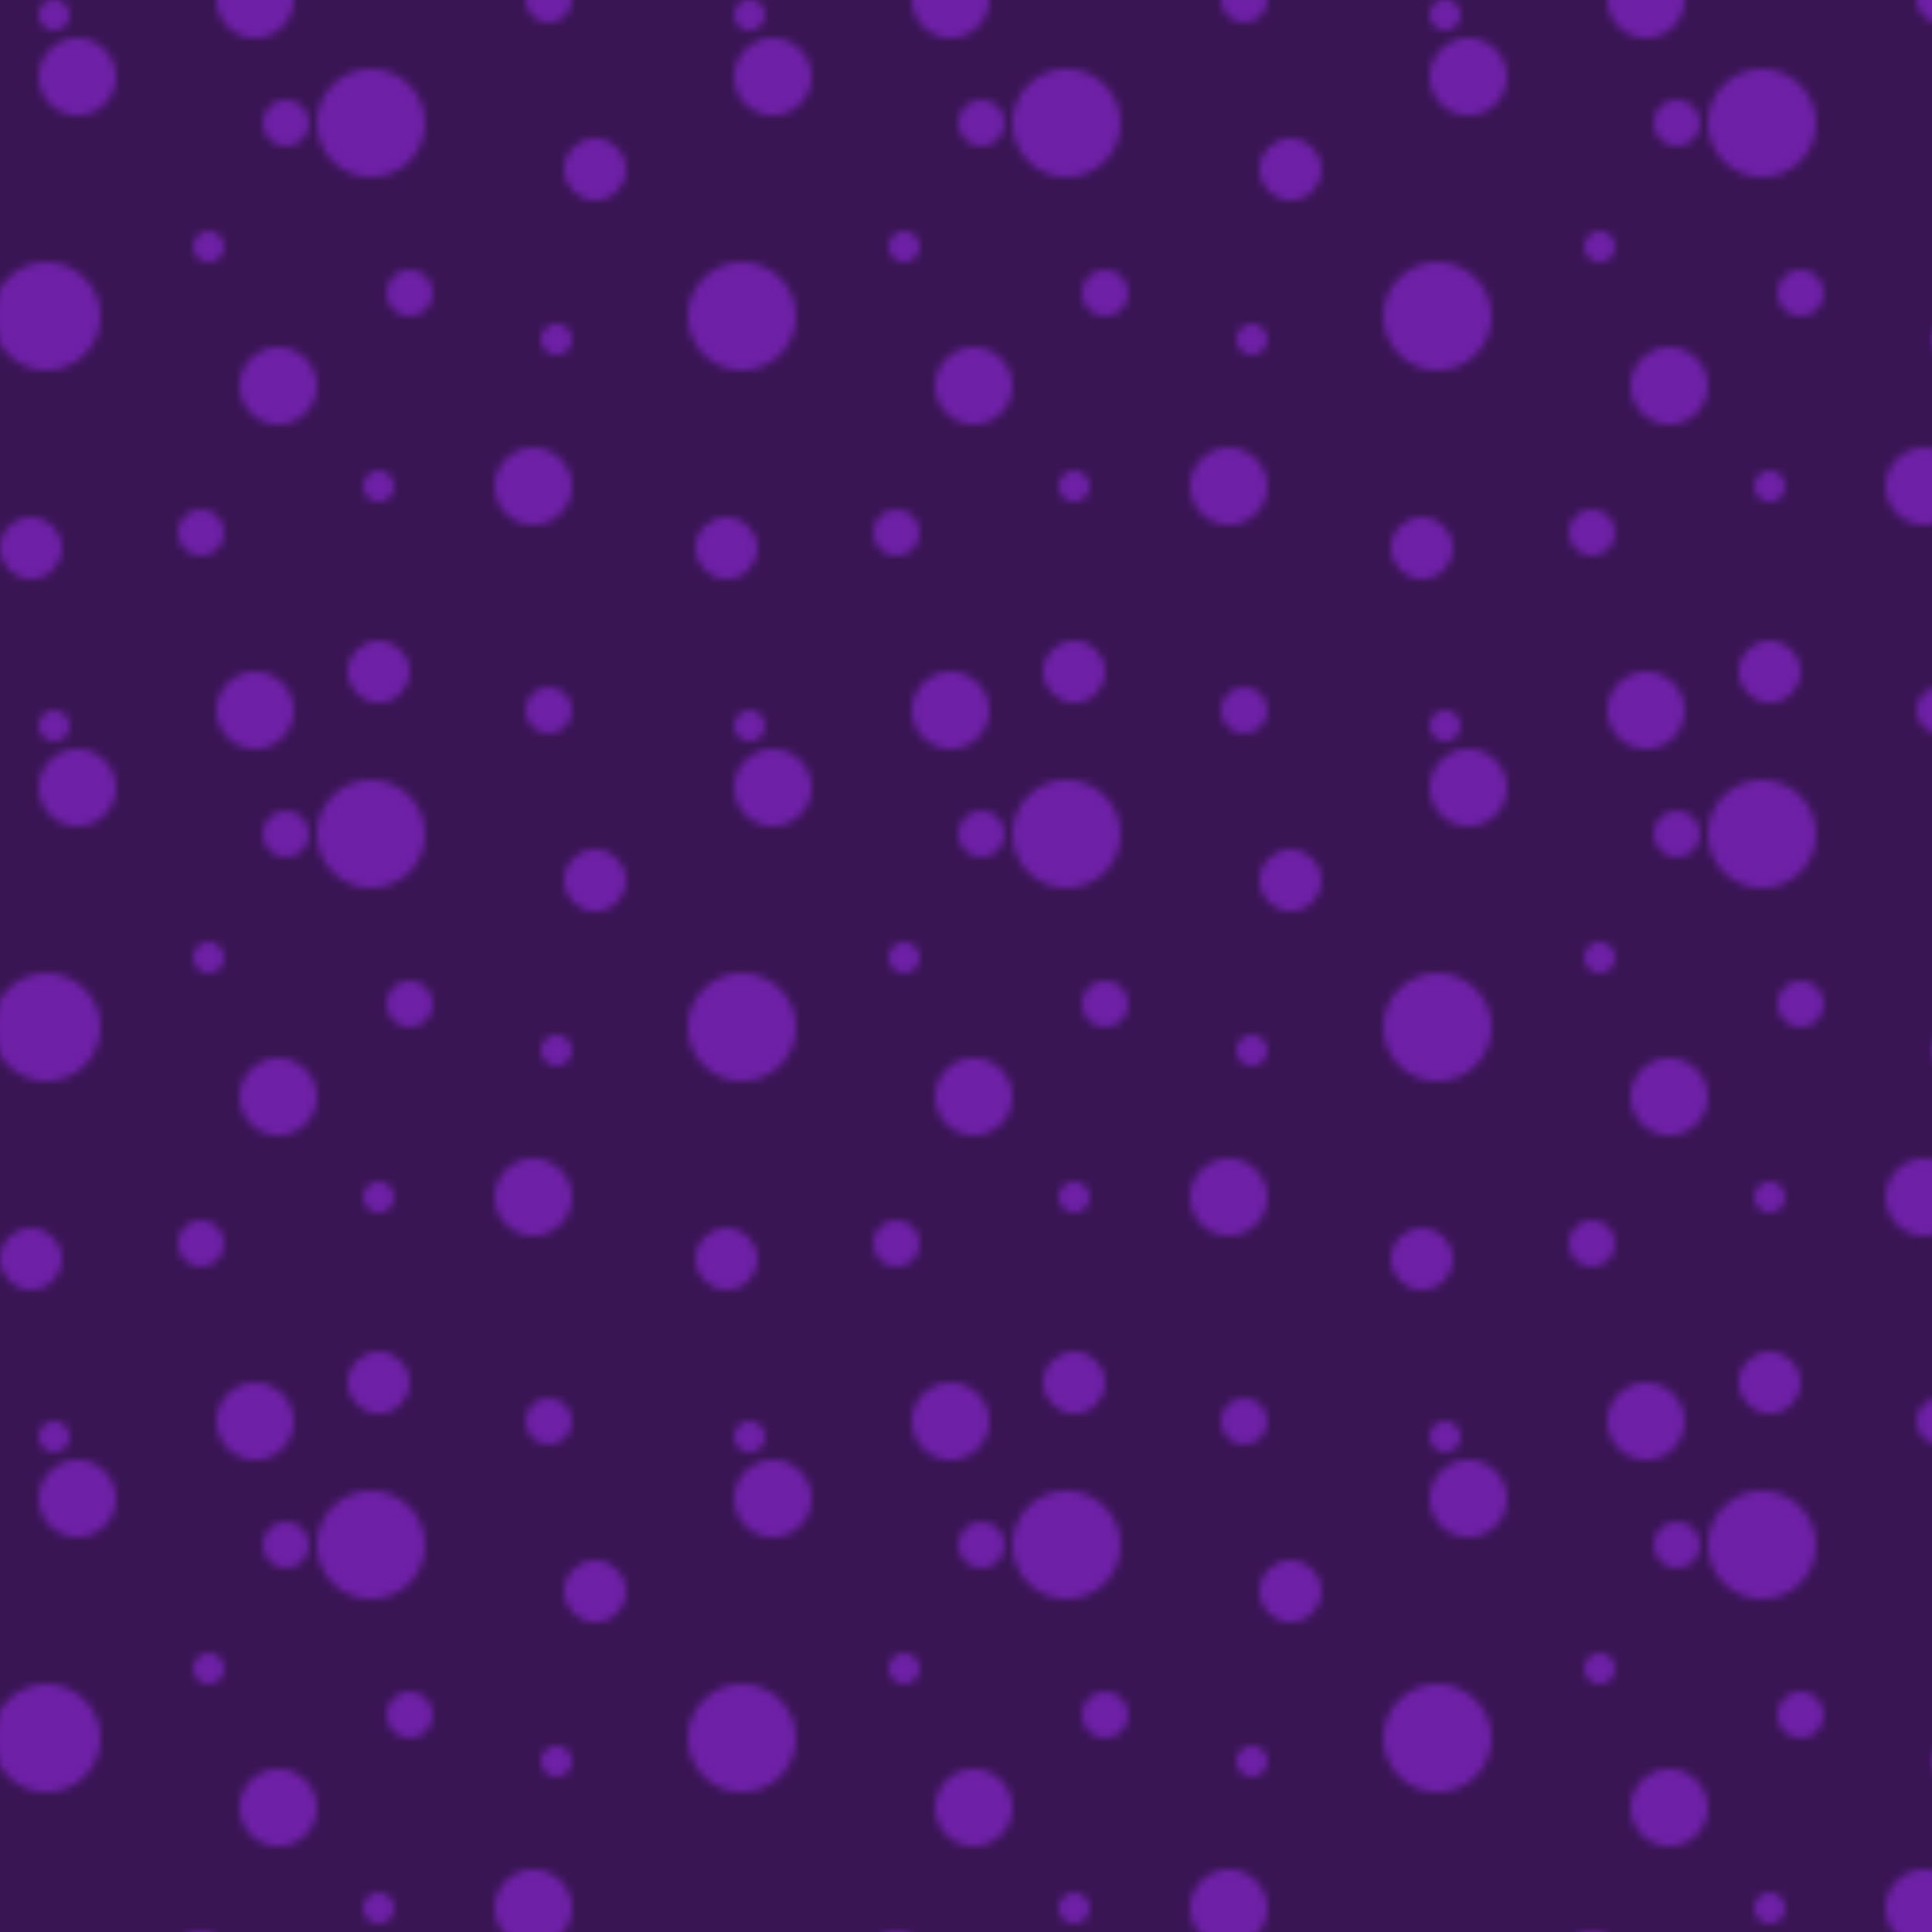 <?xml version="1.0" encoding="utf-8"?>
<!-- Generator: Adobe Illustrator 26.0.0, SVG Export Plug-In . SVG Version: 6.00 Build 0)  -->
<svg version="1.1" id="Capa_1" xmlns="http://www.w3.org/2000/svg" xmlns:xlink="http://www.w3.org/1999/xlink" x="0px" y="0px"
	 viewBox="0 0 250 250" style="enable-background:new 0 0 250 250;" xml:space="preserve">
<style type="text/css">
	.st0{fill:none;}
	.st1{fill-rule:evenodd;clip-rule:evenodd;fill:#A430F9;}
	.st2{fill-rule:evenodd;clip-rule:evenodd;fill:#56207E;}
	.st3{fill-rule:evenodd;clip-rule:evenodd;fill:url(#SVGID_1_);}
	.st4{opacity:0.33;fill-rule:evenodd;clip-rule:evenodd;}
</style>
<pattern  width="90" height="92" patternUnits="userSpaceOnUse" id="Nueva_muestra_de_motivo_30" viewBox="0 -92 90 92" style="overflow:visible;">
	<g>
		<rect y="-92" class="st0" width="90" height="92"/>
		<g>
			<rect y="-92" class="st0" width="90" height="92"/>
			<g id="Page-1_00000023272707029002622960000007672147359127738523_">
				<g id="bubbles_00000096045856452665676240000009729095435008016033_">
					<path id="Combined-Shape_00000055673109459987044530000013950219702139493030_" class="st1" d="M0-11c0,3.87,3.13,7,7,7
						s7-3.13,7-7s-3.13-7-7-7S0-14.87,0-11z M48-36c0,3.87,3.13,7,7,7s7-3.13,7-7s-3.13-7-7-7S48-39.87,48-36z M9-33
						c0,1.66,1.34,3,3,3s3-1.34,3-3s-1.34-3-3-3S9-34.66,9-33z M72-64c0,1.66,1.34,3,3,3s3-1.34,3-3c0-1.66-1.34-3-3-3
						S72-65.66,72-64z M27-87c0,1.66,1.34,3,3,3s3-1.34,3-3s-1.34-3-3-3S27-88.66,27-87z M83-11c0,1.66,1.34,3,3,3s3-1.34,3-3
						s-1.34-3-3-3S83-12.66,83-11z M4-82c0,2.21,1.79,4,4,4s4-1.79,4-4s-1.79-4-4-4S4-84.21,4-82z M32-17c0,2.21,1.79,4,4,4
						s4-1.79,4-4s-1.79-4-4-4S32-19.21,32-17z M54-5c0,2.76,2.24,5,5,5s5-2.24,5-5s-2.24-5-5-5S54-7.76,54-5z M49-66
						c0,2.21,1.79,4,4,4s4-1.79,4-4s-1.79-4-4-4S49-68.21,49-66z M77-87c0,2.76,2.24,5,5,5s5-2.24,5-5s-2.24-5-5-5S77-89.76,77-87z
						 M23-58c0,2.76,2.24,5,5,5s5-2.24,5-5s-2.24-5-5-5S23-60.76,23-58z M80-45c0,2.76,2.24,5,5,5s5-2.24,5-5s-2.24-5-5-5
						S80-47.76,80-45z M74-27c0,1.1,0.9,2,2,2s2-0.9,2-2s-0.9-2-2-2S74-28.1,74-27z M54-89c0,1.1,0.9,2,2,2s2-0.9,2-2s-0.9-2-2-2
						S54-90.1,54-89z M29-39c0,1.1,0.9,2,2,2c1.1,0,2-0.9,2-2s-0.9-2-2-2S29-40.1,29-39z M6-58c0,1.1,0.9,2,2,2s2-0.9,2-2
						s-0.9-2-2-2S6-59.1,6-58z"/>
				</g>
			</g>
		</g>
	</g>
</pattern>
<g id="Patron">
	<rect class="st2" width="250" height="250"/>
	<pattern  id="SVGID_1_" xlink:href="#Nueva_muestra_de_motivo_30" patternTransform="matrix(1 0 0 -1 -49 -15727)">
	</pattern>
	<rect class="st3" width="250" height="250"/>
</g>
<rect class="st4" width="250" height="250"/>
</svg>
